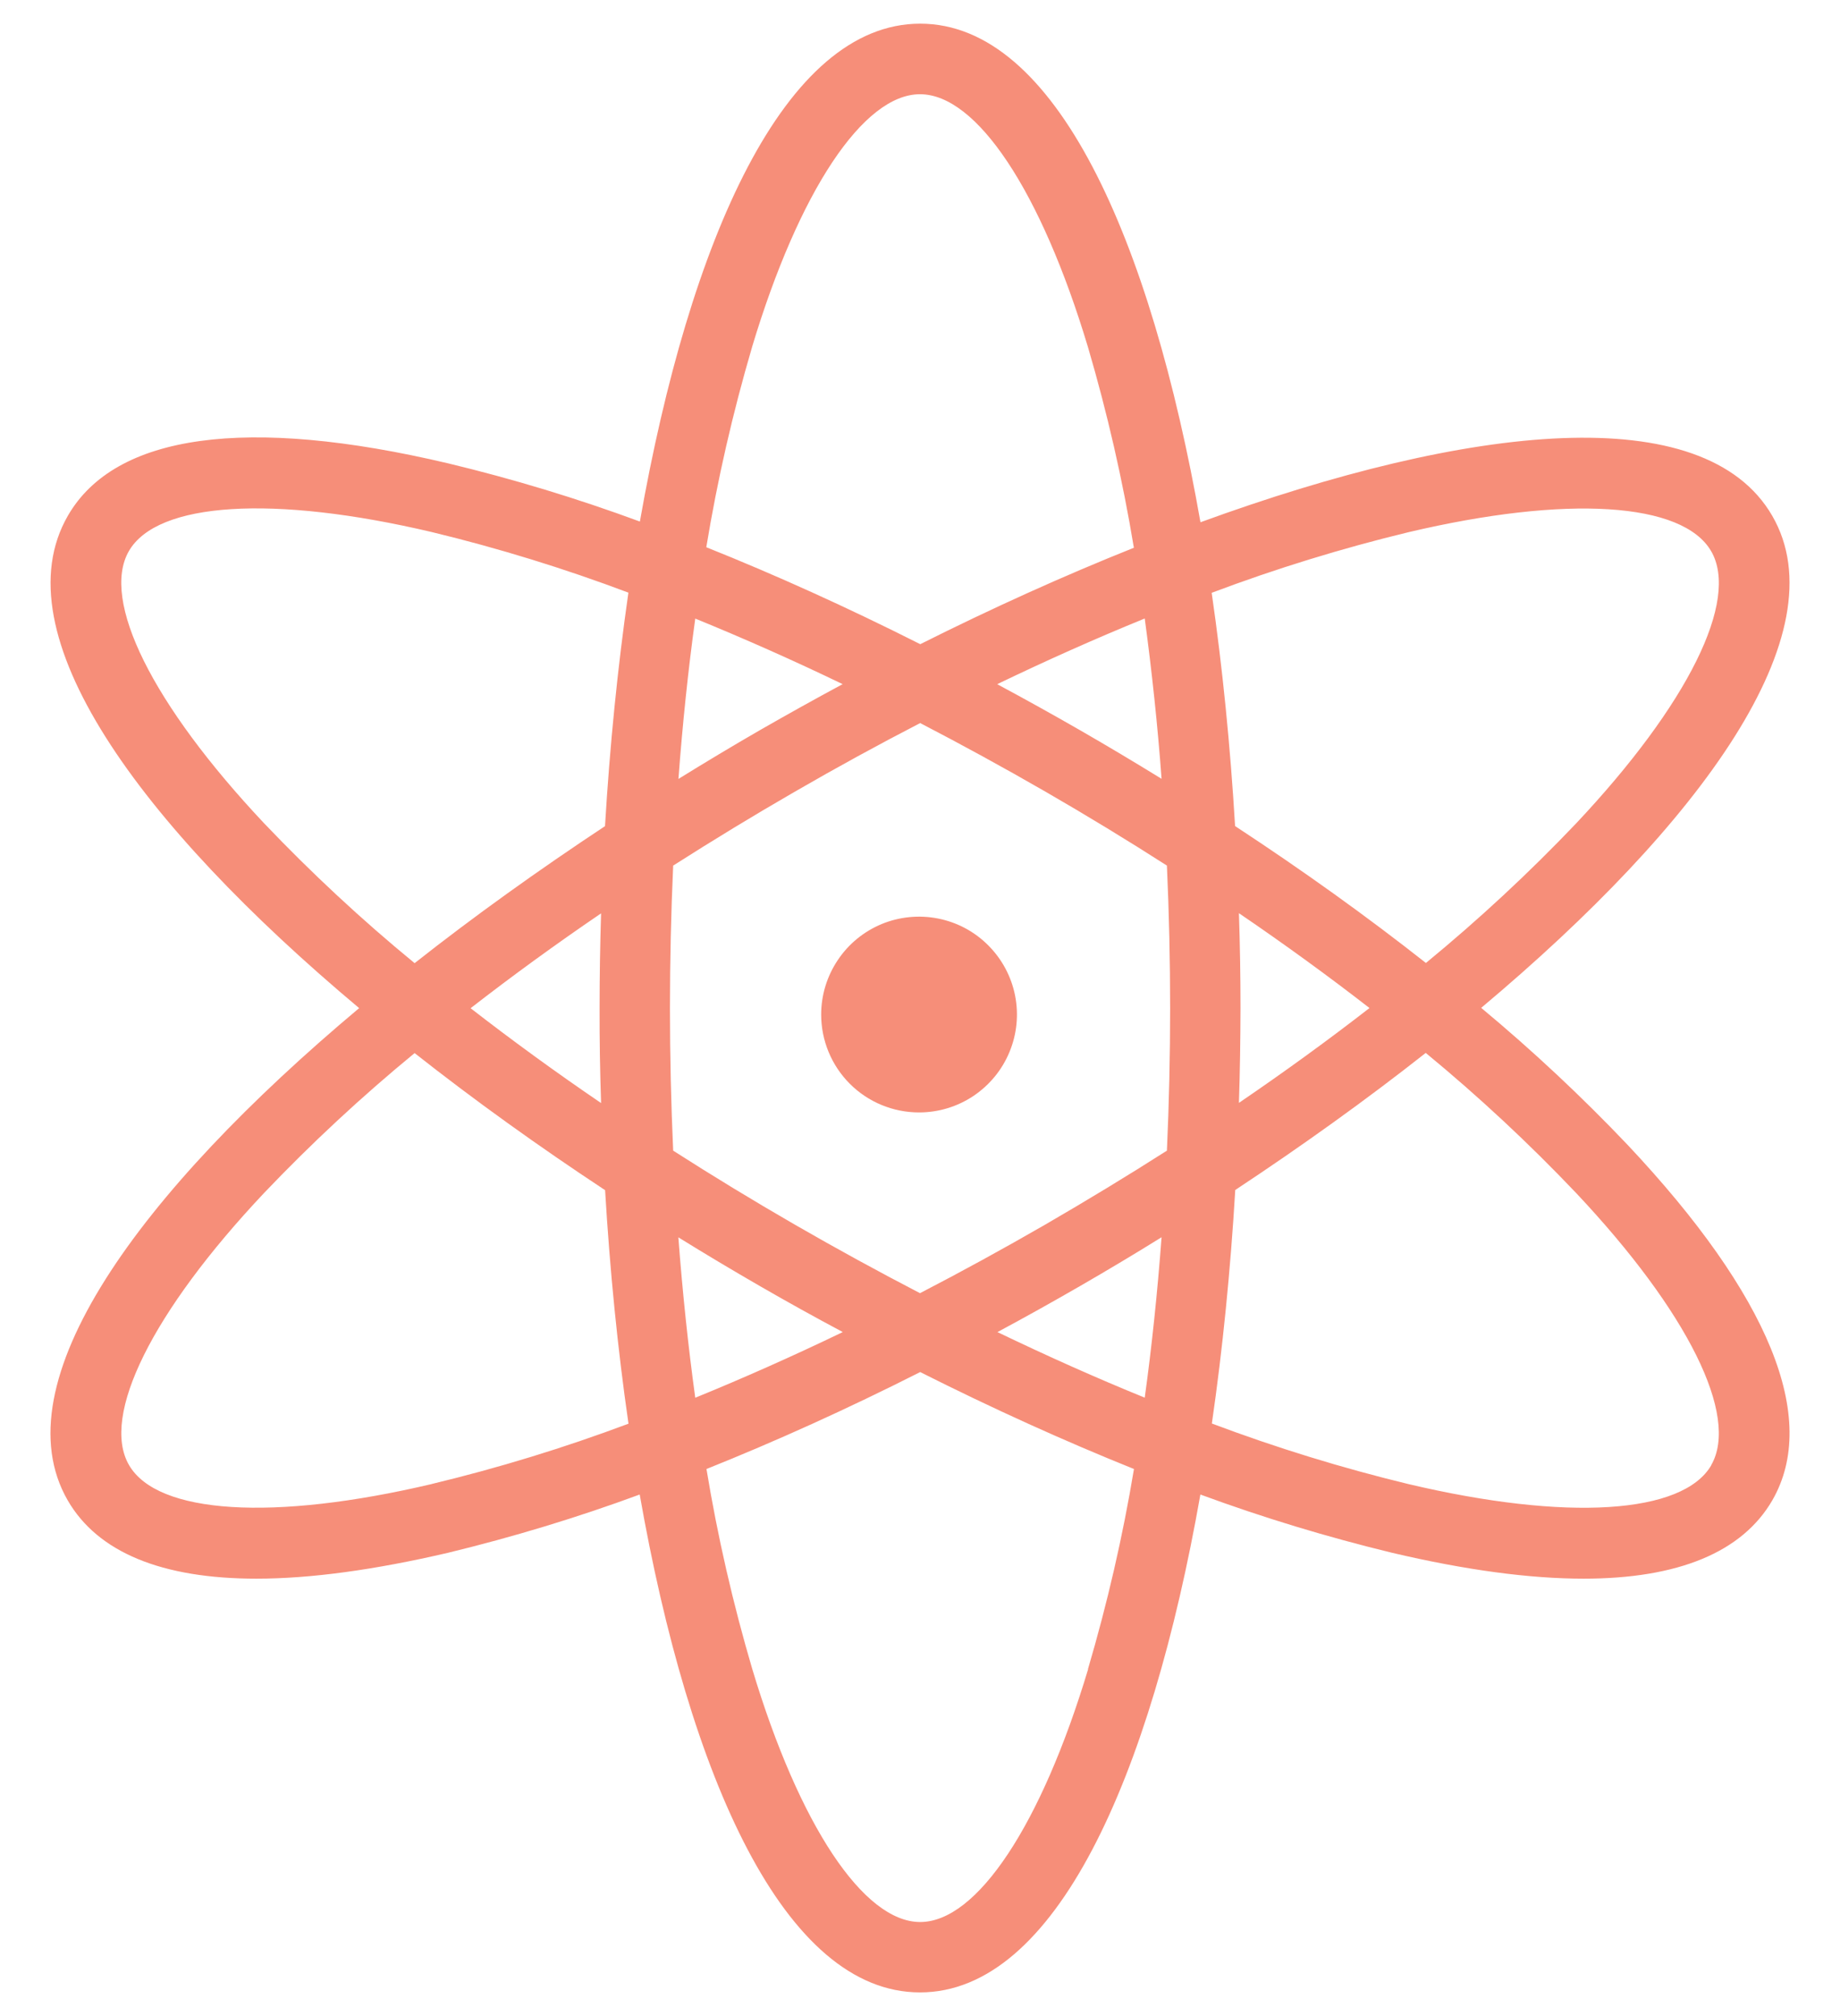 <svg width="21" height="23" viewBox="0 0 21 23" fill="none" xmlns="http://www.w3.org/2000/svg">
<path d="M16.905 11.498C19.412 9.396 21.001 7.224 20.227 5.885C19.452 4.546 16.776 4.836 13.701 5.958C13.134 2.733 12.05 0.27 10.502 0.27C8.955 0.27 7.87 2.733 7.303 5.95C6.587 5.686 5.856 5.464 5.114 5.286C2.815 4.743 1.314 4.95 0.775 5.883C-0.002 7.228 1.59 9.398 4.099 11.501C1.59 13.604 -0.002 15.774 0.773 17.117C1.116 17.71 1.848 18.01 2.927 18.01C3.544 18.01 4.275 17.91 5.112 17.715C5.854 17.535 6.585 17.314 7.301 17.05C7.867 20.272 8.951 22.73 10.5 22.73C12.05 22.73 13.133 20.267 13.7 17.05C14.416 17.314 15.147 17.535 15.889 17.715C16.726 17.912 17.457 18.01 18.074 18.01C19.153 18.01 19.884 17.708 20.227 17.117C20.766 16.183 20.195 14.781 18.576 13.061C18.05 12.508 17.492 11.986 16.905 11.498ZM16.073 6.072C17.883 5.645 19.206 5.728 19.53 6.289C19.854 6.849 19.264 8.038 17.99 9.392C17.451 9.958 16.878 10.49 16.274 10.986C15.603 10.457 14.872 9.933 14.096 9.424C14.042 8.515 13.953 7.619 13.829 6.763C14.562 6.487 15.312 6.256 16.073 6.072L16.073 6.072ZM11.927 13.972C11.45 14.247 10.975 14.507 10.5 14.753C10.026 14.507 9.55 14.247 9.073 13.972C8.596 13.697 8.133 13.415 7.683 13.127C7.634 12.044 7.634 10.959 7.683 9.875C8.133 9.588 8.596 9.306 9.073 9.031C9.55 8.755 10.026 8.495 10.502 8.249C10.976 8.495 11.452 8.755 11.929 9.03C12.406 9.305 12.869 9.587 13.318 9.875C13.367 10.959 13.367 12.044 13.318 13.127C12.867 13.415 12.403 13.696 11.927 13.972ZM13.257 14.115C13.21 14.745 13.146 15.358 13.065 15.945C12.516 15.722 11.954 15.471 11.384 15.197C11.699 15.028 12.014 14.852 12.328 14.671C12.643 14.489 12.953 14.304 13.257 14.115ZM9.616 15.198C9.047 15.472 8.484 15.722 7.935 15.946C7.854 15.358 7.79 14.746 7.742 14.116C8.049 14.306 8.359 14.491 8.671 14.671C8.983 14.851 9.298 15.026 9.616 15.195V15.198ZM6.86 12.584C6.337 12.228 5.84 11.866 5.371 11.502C5.84 11.138 6.337 10.776 6.86 10.42C6.849 10.781 6.843 11.142 6.843 11.502C6.842 11.862 6.848 12.223 6.86 12.583V12.584ZM7.743 8.887C7.79 8.257 7.854 7.644 7.935 7.057C8.503 7.289 9.064 7.538 9.617 7.805C9.299 7.976 8.983 8.152 8.671 8.331C8.359 8.511 8.049 8.697 7.742 8.887H7.743ZM11.384 7.804C11.953 7.53 12.515 7.28 13.065 7.056C13.147 7.664 13.212 8.274 13.257 8.885C12.953 8.698 12.644 8.513 12.329 8.332C12.014 8.151 11.699 7.976 11.384 7.807L11.384 7.804ZM14.14 10.418C14.663 10.774 15.161 11.136 15.63 11.5C15.161 11.864 14.663 12.226 14.14 12.582C14.152 12.221 14.157 11.86 14.158 11.5C14.158 11.14 14.152 10.78 14.14 10.419L14.14 10.418ZM8.583 3.96C9.118 2.181 9.853 1.075 10.5 1.075C11.148 1.075 11.882 2.181 12.417 3.96C12.638 4.712 12.813 5.476 12.941 6.249C12.137 6.57 11.317 6.941 10.503 7.349C9.674 6.931 8.854 6.56 8.061 6.243C8.188 5.472 8.363 4.71 8.583 3.961V3.96ZM3.012 9.39C1.738 8.036 1.148 6.848 1.471 6.287C1.794 5.726 3.12 5.644 4.928 6.07C5.69 6.254 6.439 6.485 7.172 6.761C7.049 7.615 6.959 8.515 6.905 9.425C6.144 9.928 5.412 10.452 4.732 10.988C4.126 10.491 3.552 9.957 3.012 9.39ZM4.929 16.93C3.119 17.357 1.795 17.274 1.472 16.713C1.148 16.153 1.737 14.965 3.012 13.612C3.552 13.045 4.127 12.511 4.732 12.014C5.412 12.55 6.145 13.076 6.906 13.578C6.96 14.488 7.049 15.387 7.173 16.242C6.439 16.517 5.689 16.747 4.927 16.93H4.929ZM12.419 19.042C11.884 20.821 11.15 21.927 10.502 21.927C9.855 21.927 9.121 20.821 8.586 19.042C8.365 18.292 8.19 17.53 8.063 16.759C8.855 16.442 9.674 16.072 10.502 15.653C11.331 16.07 12.149 16.44 12.942 16.759C12.814 17.53 12.638 18.292 12.417 19.042H12.419ZM19.532 16.714C19.209 17.274 17.884 17.358 16.075 16.931C15.314 16.747 14.565 16.516 13.831 16.24C13.955 15.385 14.044 14.486 14.098 13.576C14.859 13.073 15.592 12.548 16.272 12.012C16.877 12.51 17.45 13.044 17.99 13.612C19.264 14.965 19.853 16.154 19.53 16.715L19.532 16.714ZM9.372 11.574C9.372 11.354 9.438 11.137 9.561 10.954C9.683 10.77 9.858 10.627 10.062 10.542C10.266 10.458 10.491 10.436 10.707 10.479C10.924 10.522 11.123 10.628 11.279 10.785C11.435 10.941 11.542 11.14 11.585 11.357C11.628 11.573 11.606 11.798 11.521 12.002C11.437 12.206 11.293 12.38 11.11 12.503C10.926 12.626 10.71 12.691 10.489 12.691C10.193 12.691 9.909 12.574 9.699 12.364C9.49 12.155 9.372 11.871 9.372 11.574Z" fill="#F68E79"/>
</svg>

